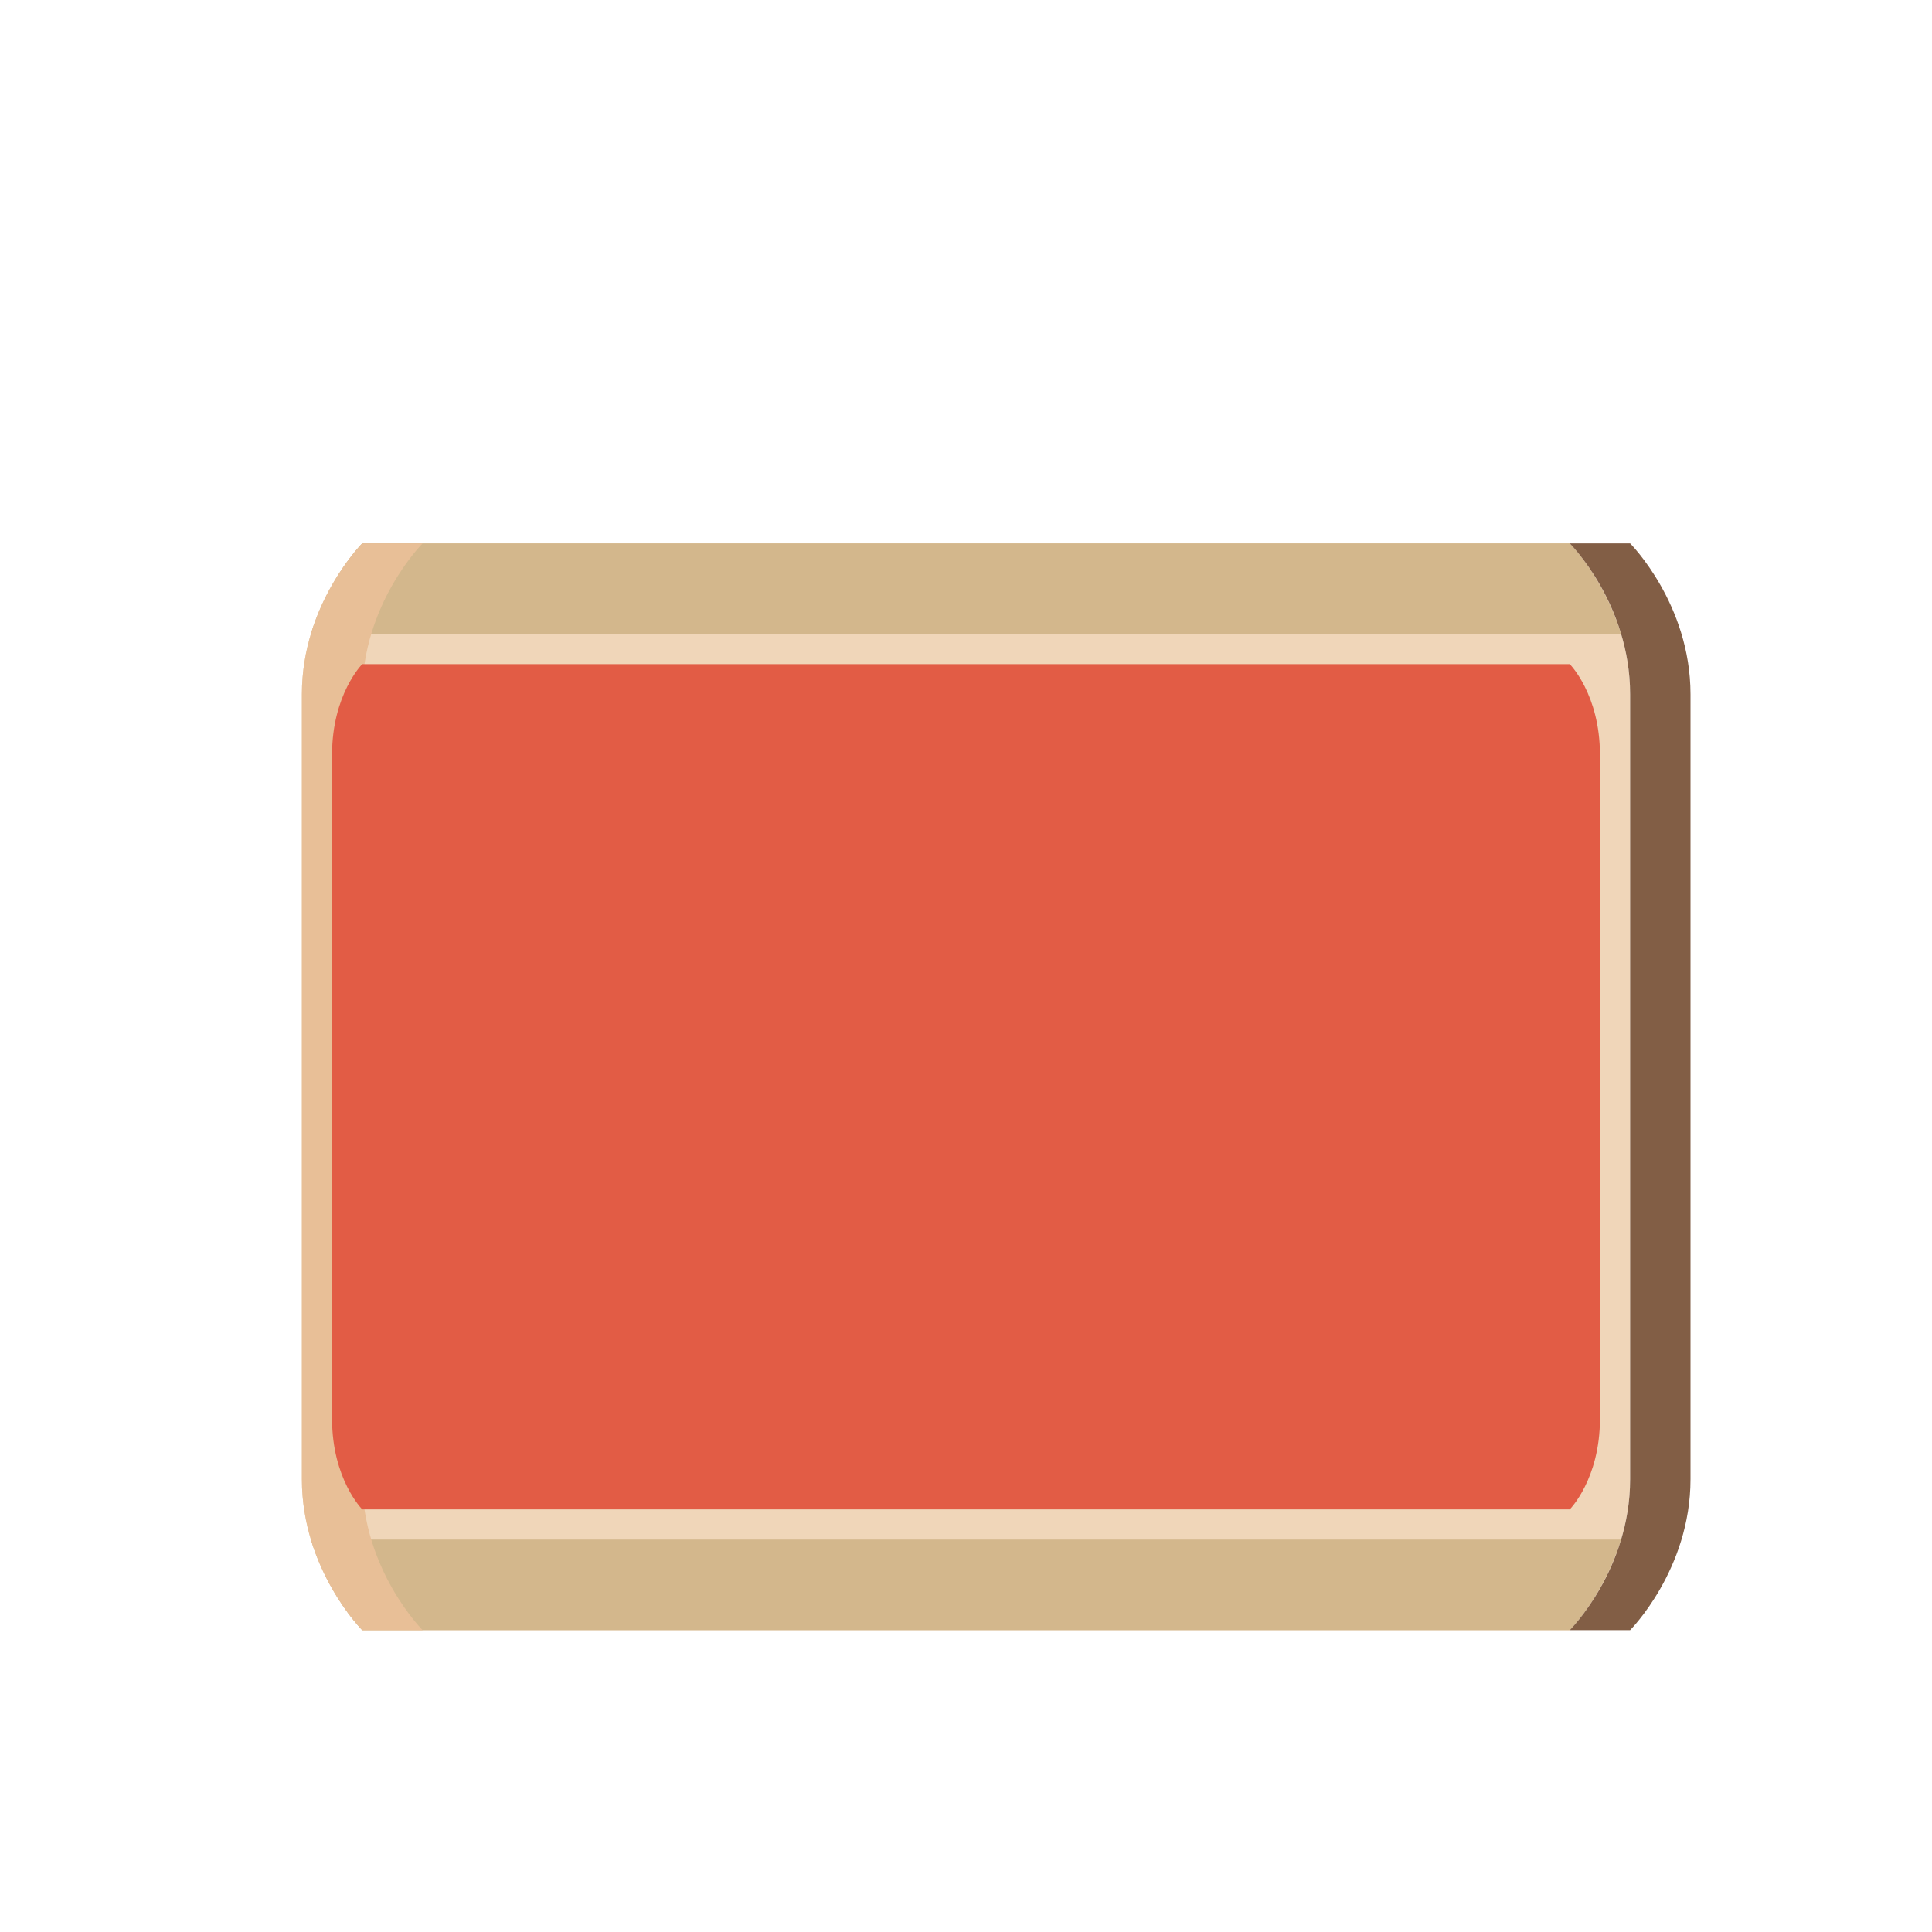 <svg xmlns="http://www.w3.org/2000/svg" viewBox="0 0 64 64" width="64" height="64">
  <path fill="#f0d6b9" d="M12,18c0,0-2,2-2,5v26c0,3,2,5,2,5h40c0,0,2-2,2-5V23c0-3-2-5-2-5H12z"/>
  <path fill="#d3b78c" d="M52,18H12c0,0-1.1,1.1-1.7,3H53.7C53.1,19.1,52,18,52,18z"/>
  <path fill="#d3b78c" d="M10.3,51c0.6,1.9,1.7,3,1.7,3h40c0,0,1.1-1.1,1.7-3H10.3z"/>
  <path fill="#825e45" d="M54,23v26c0,3-2,5-2,5h2c0,0,2-2,2-5V23c0-3-2-5-2-5h-2C52,18,54,20,54,23z"/>
  <path fill="#e8bf97" d="M10,23v26c0,3,2,5,2,5h2c0,0-2-2-2-5V23c0-3,2-5,2-5h-2C12,18,10,20,10,23z"/>
  <path fill="#e25c45" d="M12,22c0,0-1,1-1,3v22c0,2,1,3,1,3h40c0,0,1-1,1-3V25c0-2-1-3-1-3H12z"/>
</svg>